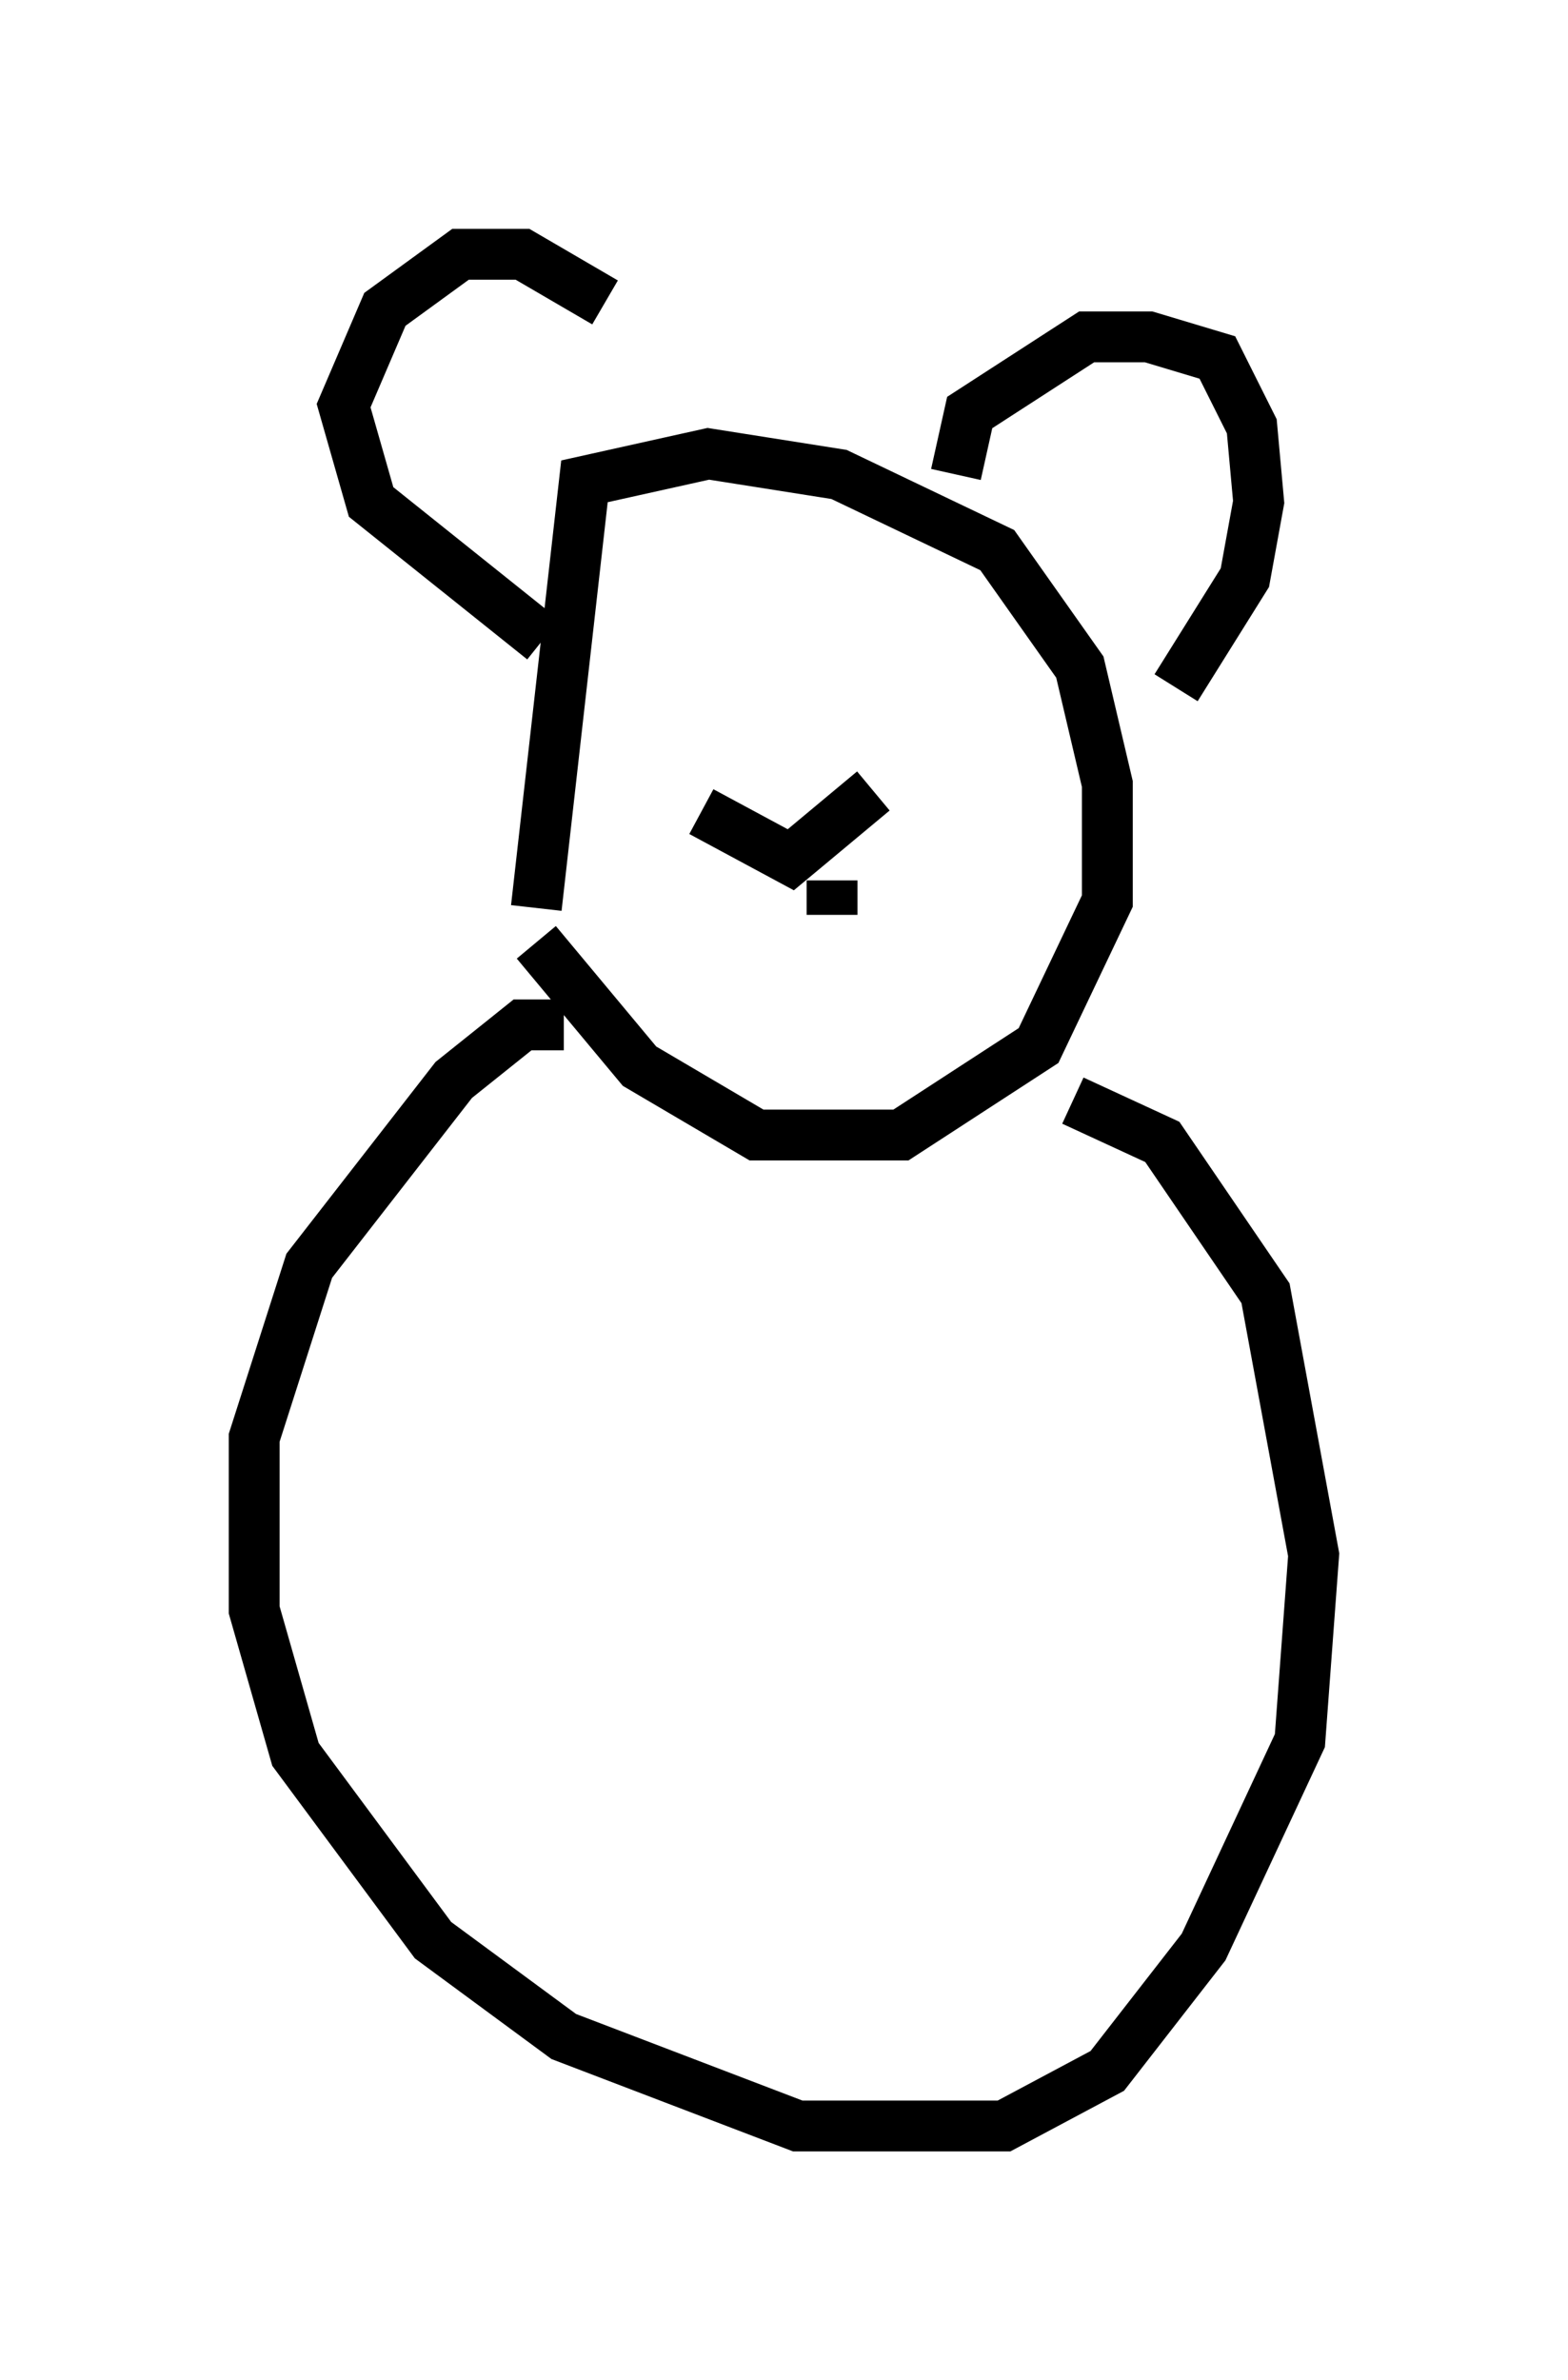 <?xml version="1.0" encoding="utf-8" ?>
<svg baseProfile="full" height="46.806" version="1.1" width="30.839" xmlns="http://www.w3.org/2000/svg" xmlns:ev="http://www.w3.org/2001/xml-events" xmlns:xlink="http://www.w3.org/1999/xlink"><defs /><rect fill="white" height="46.806" width="30.839" x="0" y="0" /><path d="M11.089, 18.261 m-0.541, -0.406 l0.947, -8.39 2.436, -0.541 l2.571, 0.406 3.112, 1.488 l1.624, 2.3 0.541, 2.3 l0.0, 2.3 -1.353, 2.842 l-2.706, 1.759 -2.842, 0.0 l-2.3, -1.353 -2.03, -2.436 m0.541, 1.624 l-0.812, 0.0 -1.353, 1.083 l-2.842, 3.654 -1.083, 3.383 l0.0, 3.383 0.812, 2.842 l2.706, 3.654 2.571, 1.894 l4.601, 1.759 4.059, 0.0 l2.03, -1.083 1.894, -2.436 l1.894, -4.059 0.271, -3.654 l-0.947, -5.142 -2.03, -2.977 l-1.759, -0.812 m-10.419, -9.066 l-3.383, -2.706 -0.541, -1.894 l0.812, -1.894 1.488, -1.083 l1.218, 0.0 1.624, 0.947 m6.901, 3.383 l0.271, -1.218 2.3, -1.488 l1.218, 0.0 1.353, 0.406 l0.677, 1.353 0.135, 1.488 l-0.271, 1.488 -1.353, 2.165 m-9.337, 2.436 l1.759, 0.947 1.624, -1.353 m-0.812, 1.759 l0.0, 0.677 " fill="none" stroke="black" stroke-width="1" /></svg>